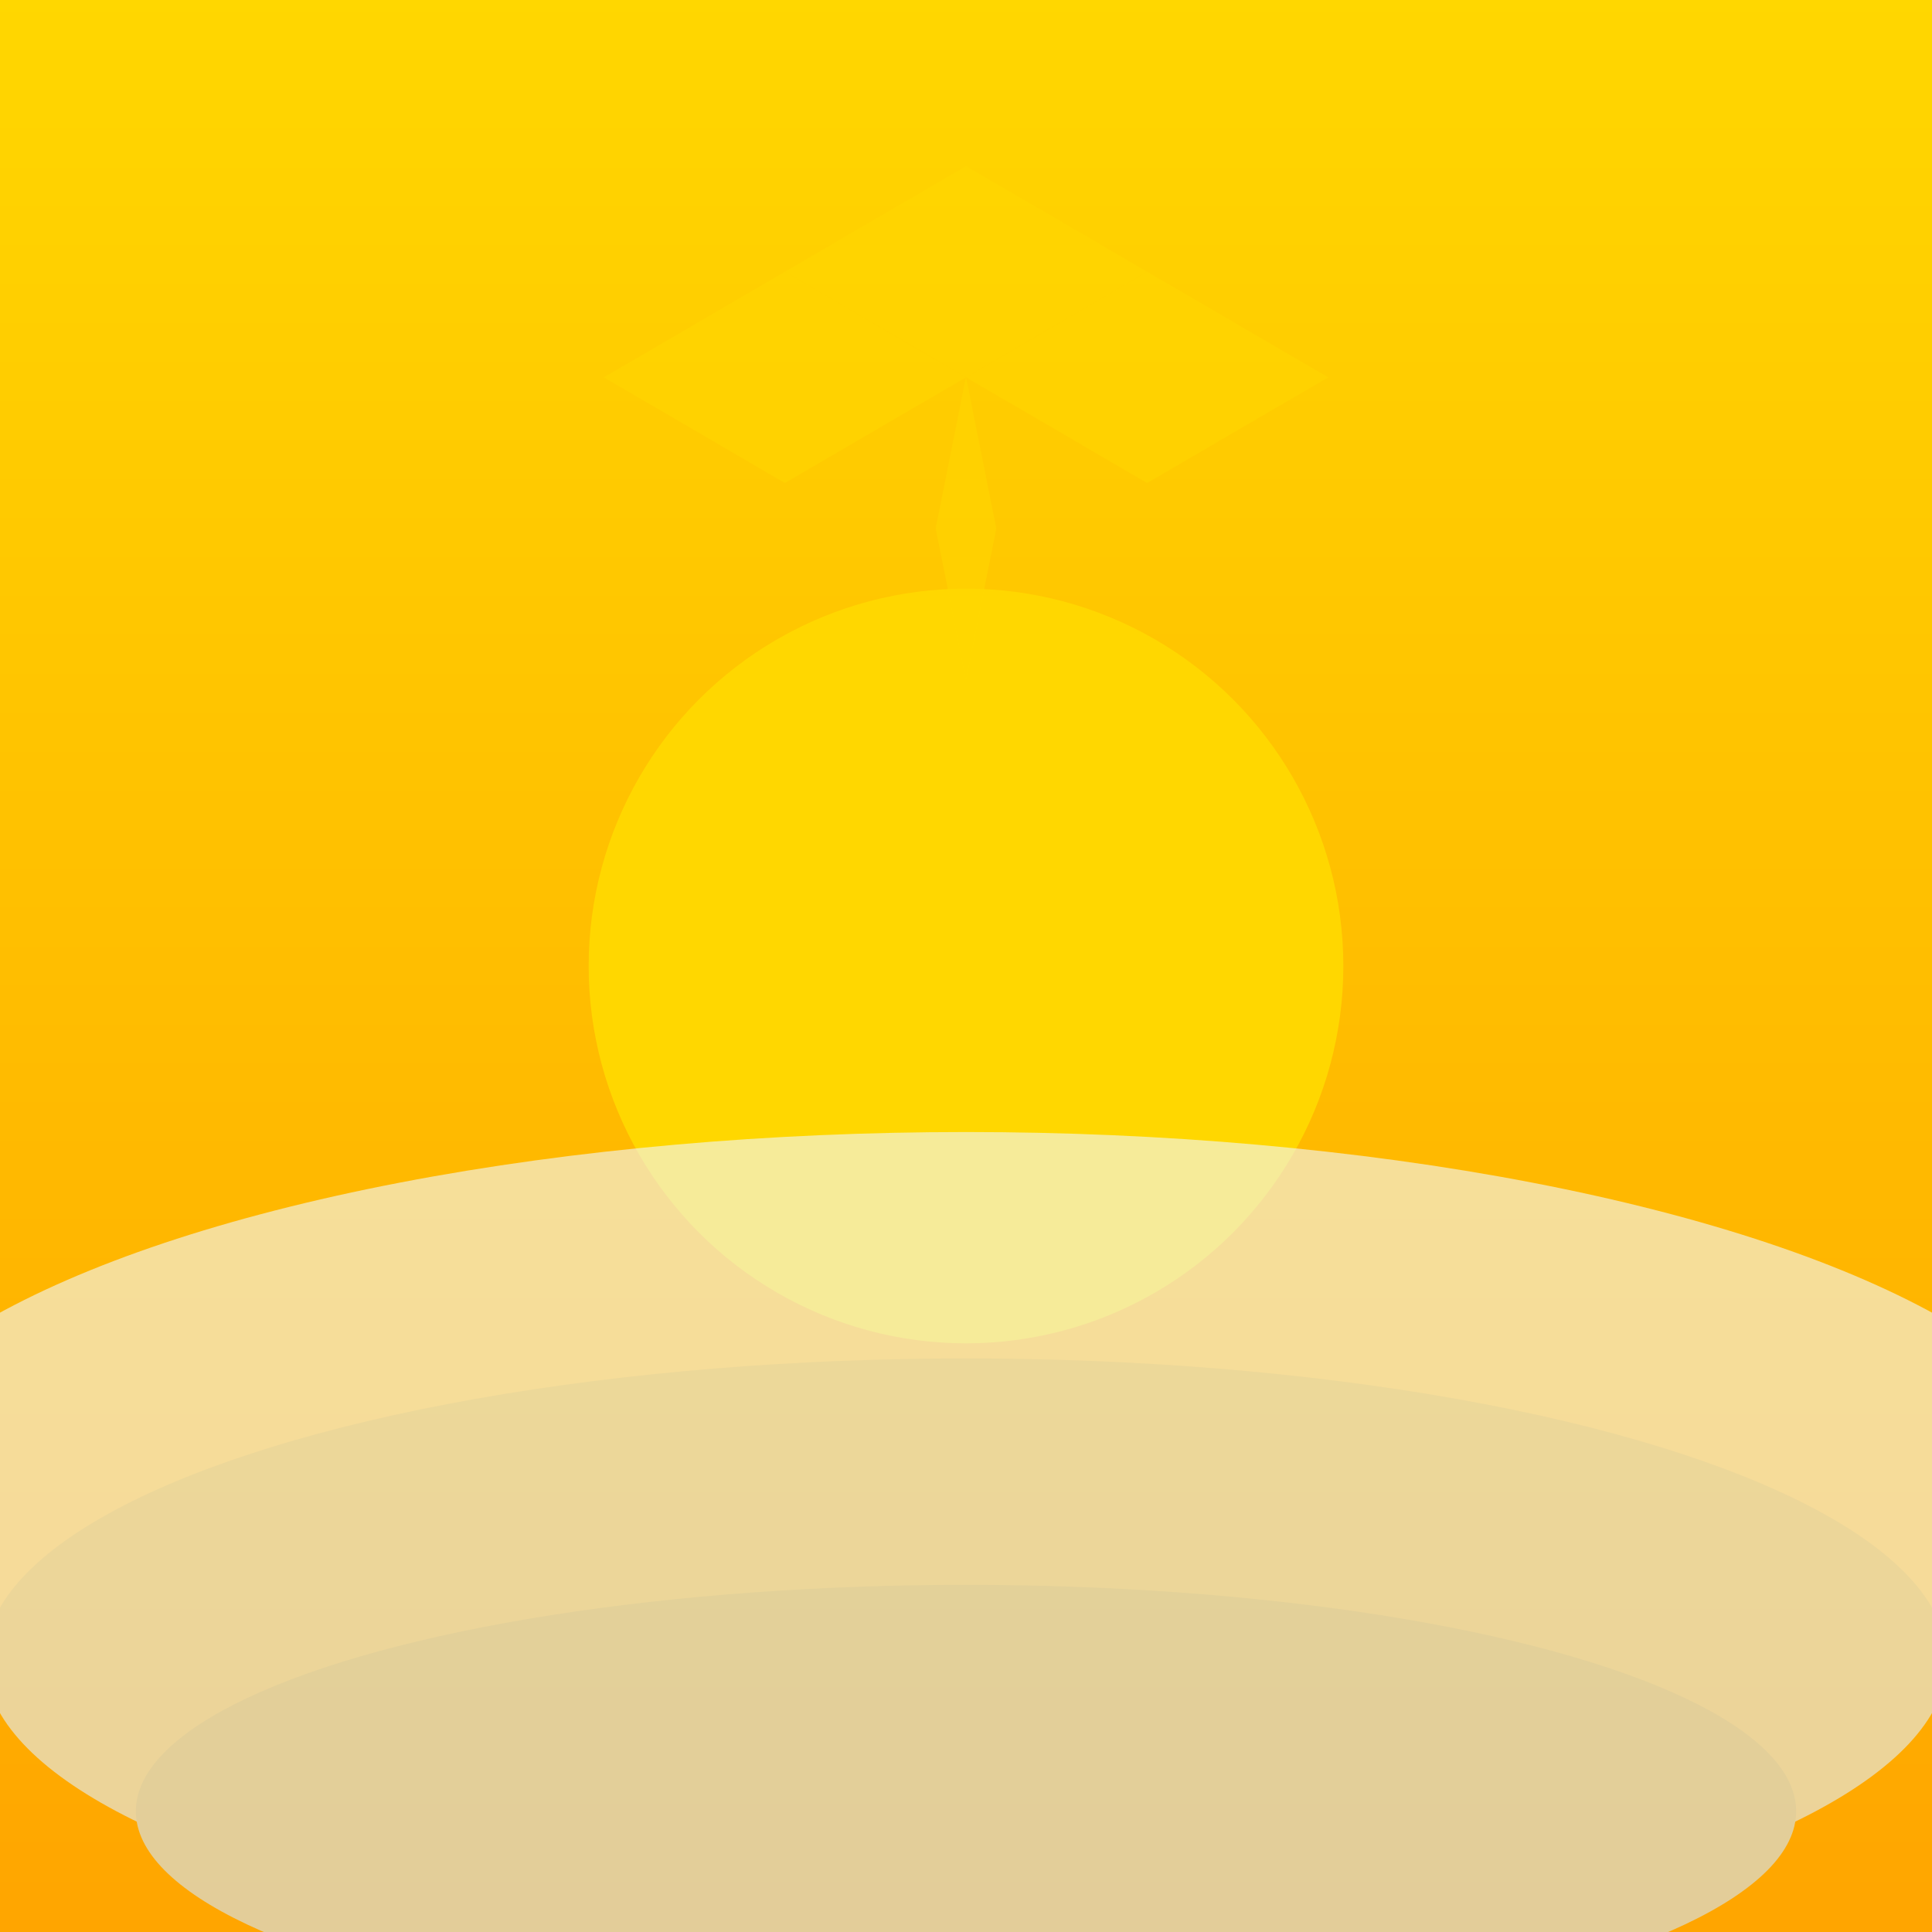 <svg viewBox="0 0 256 256" width="256" height="256"><rect x="0" y="0" width="256" height="256" fill="#333333" stroke="none"/><defs><linearGradient id="skyGradient" x1="0" y1="0" x2="0" y2="1"><stop offset="0%" stop-color="#FFD700"/><stop offset="100%" stop-color="#FFA500"/></linearGradient></defs><rect width="256" height="256" fill="url(#skyGradient)"/><circle cx="128" cy="128" r="50" fill="#FFD700"/><g opacity="0.6"><ellipse cx="128" cy="200" rx="150" ry="50" fill="#F0F8FF"/><ellipse cx="128" cy="220" rx="130" ry="40" fill="#E0F0FF"/><ellipse cx="128" cy="240" rx="110" ry="30" fill="#D0E8FF"/></g><g fill="#FFD700" opacity="0.5"><polygon points="128,50 132,70 128,90 124,70"/><polygon points="128,50 152,64 176,50 152,36"/><polygon points="128,50 152,36 128,22 104,36"/><polygon points="128,50 104,64 80,50 104,36"/><polygon points="128,50 124,70 128,90 132,70"/></g></svg>